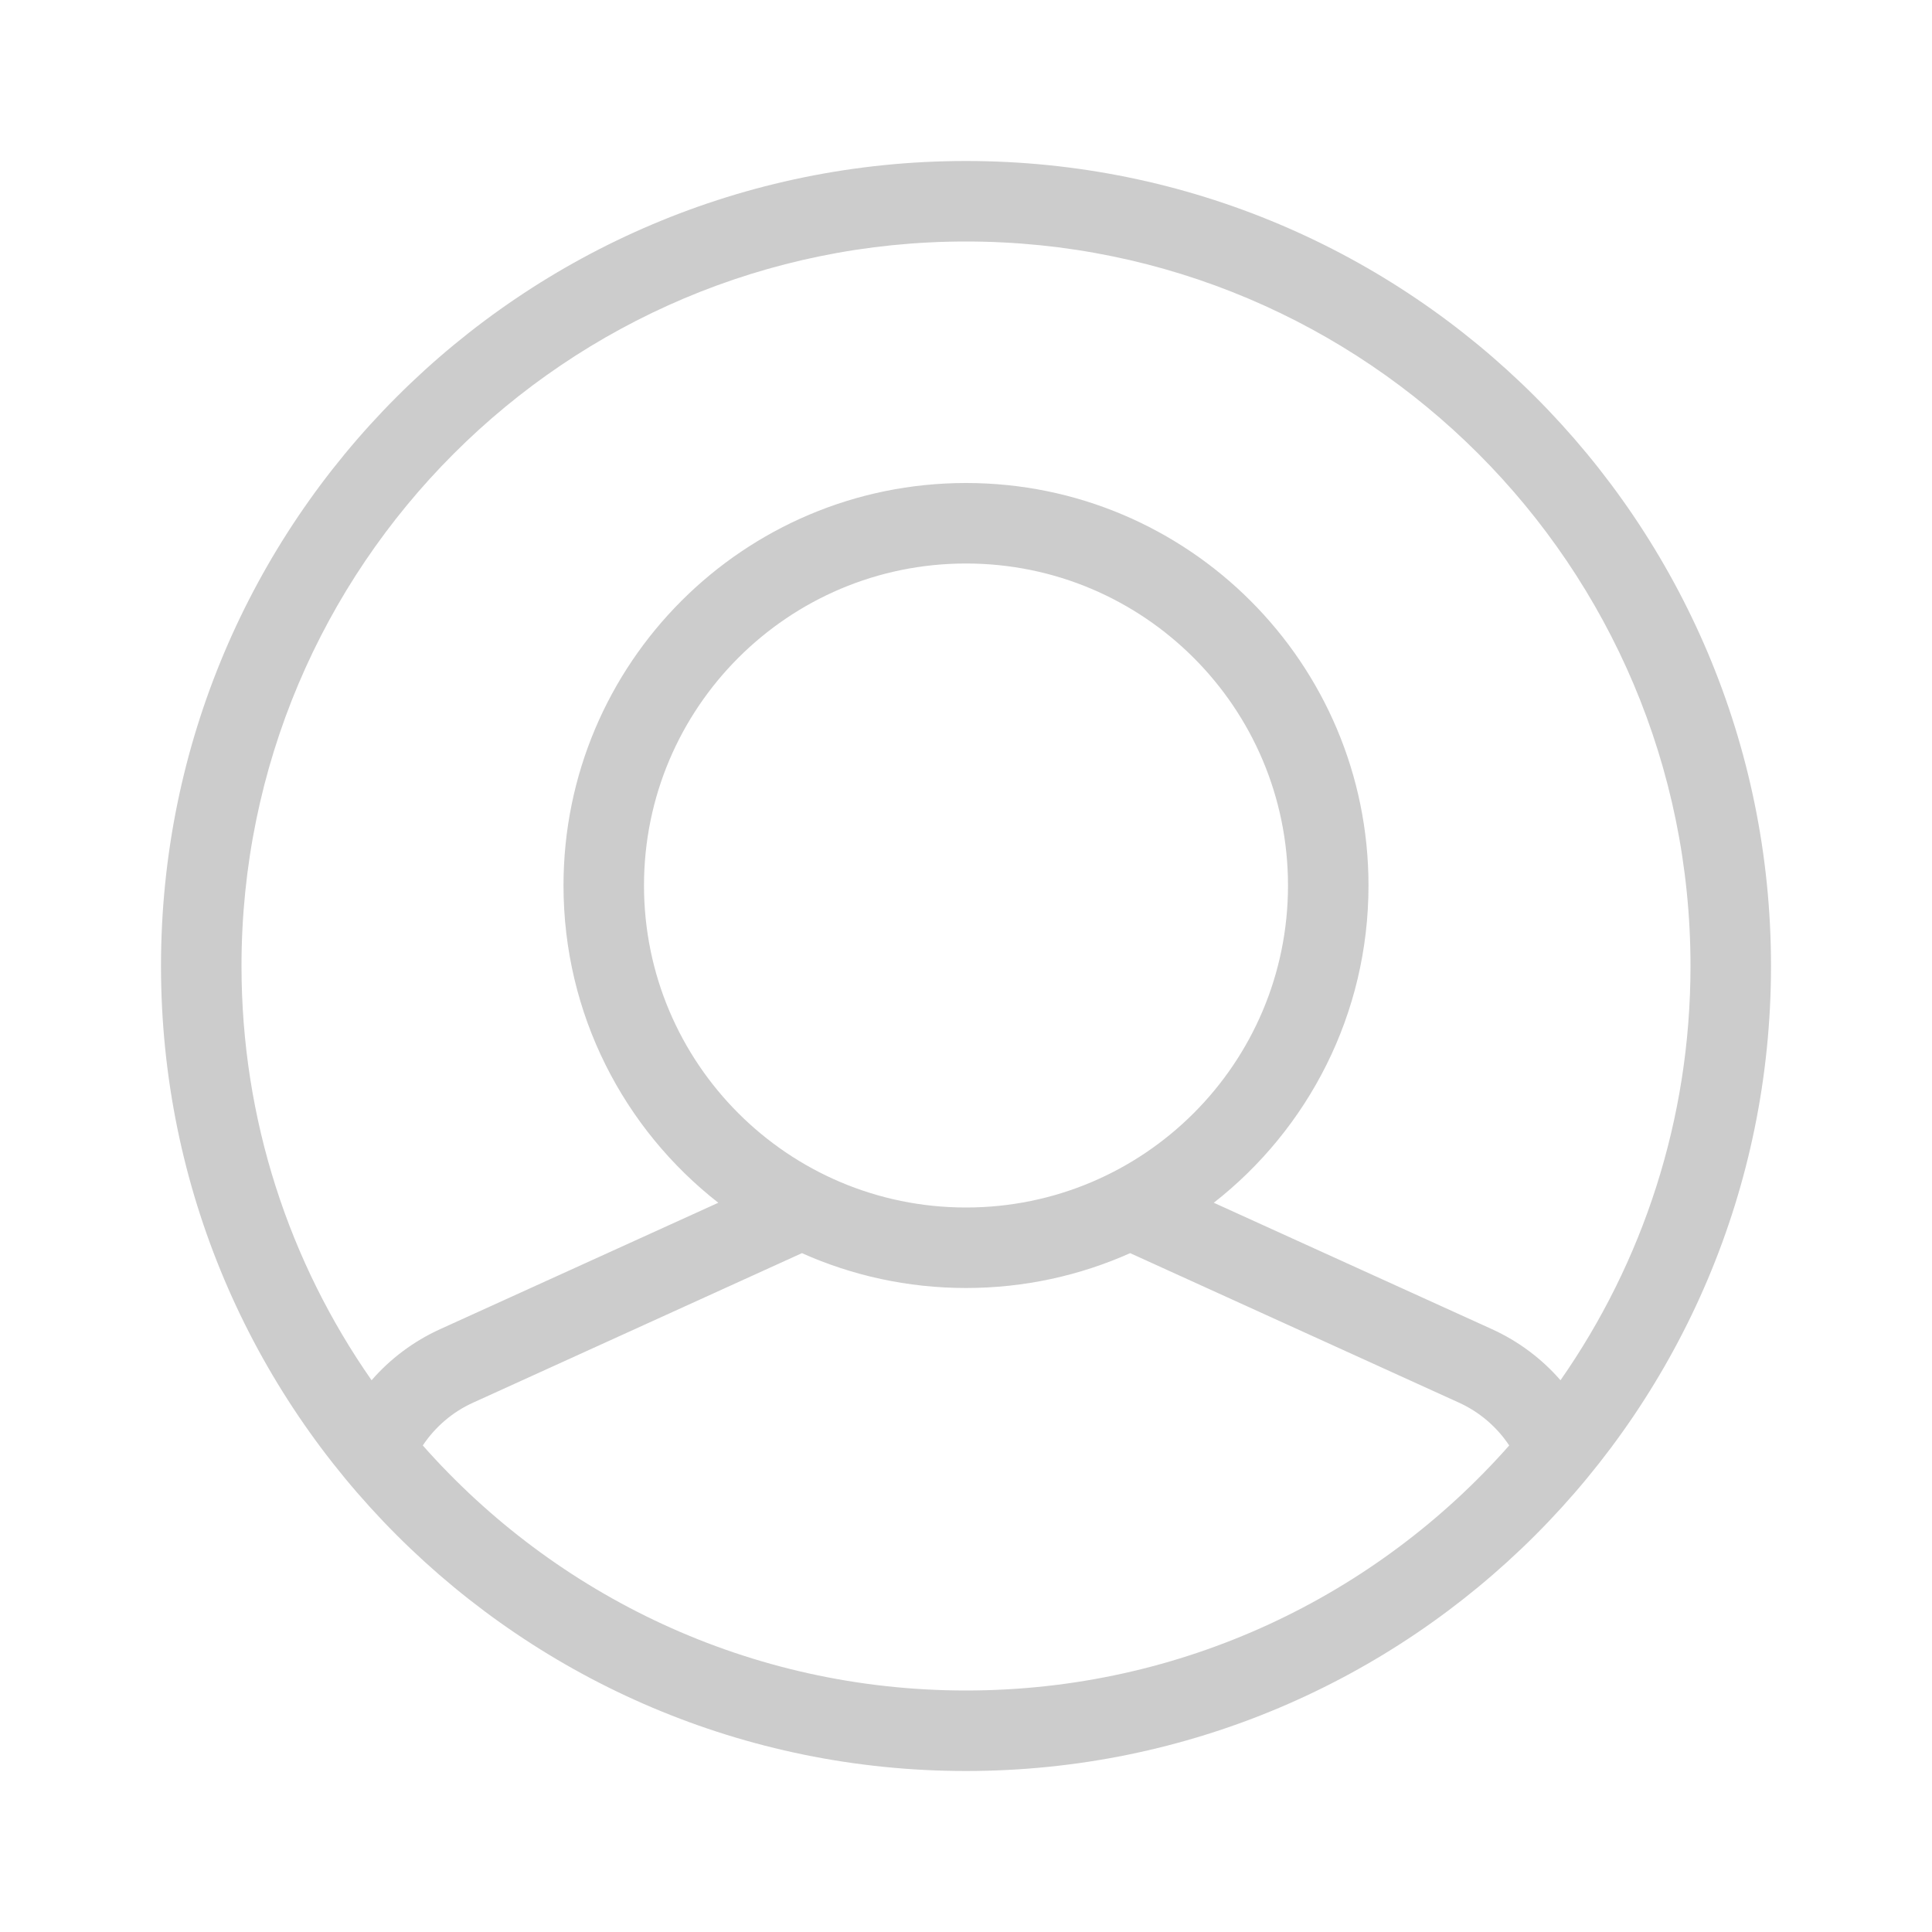 <?xml version="1.0" encoding="utf-8"?><!-- Uploaded to: SVG Repo, www.svgrepo.com, Generator: SVG Repo
Mixer Tools -->
<svg fill="#ccc" width="800px" height="800px" viewBox="0 0 24 24"
  xmlns="http://www.w3.org/2000/svg">
  <path
    d="M18.535,16.512 L15.078,14.941 C16.248,14.026 17,12.601 17,11 C17,8.239 14.762,6 12,6 C9.239,6 7,8.239 7,11 C7,12.601 7.752,14.026 8.923,14.941 L5.466,16.512 C5.137,16.662 4.848,16.879 4.616,17.146 C3.597,15.687 3,13.913 3,12 C3,7.03 7.03,3 12,3 C16.971,3 21,7.03 21,12 C21,13.913 20.403,15.687 19.385,17.146 C19.153,16.879 18.864,16.662 18.535,16.512 M8,11 C8,8.791 9.791,7 12,7 C14.209,7 16,8.791 16,11 C16,13.209 14.209,15 12,15 C9.791,15 8,13.209 8,11 M12,21 C9.313,21 6.902,19.823 5.252,17.956 C5.406,17.725 5.622,17.539 5.88,17.423 L9.962,15.567 C10.584,15.845 11.274,16 12,16 C12.726,16 13.416,15.845 14.039,15.567 L18.121,17.423 C18.378,17.539 18.594,17.725 18.748,17.956 C17.099,19.823 14.687,21 12,21 M12,2 C6.477,2 2,6.477 2,12 C2,17.523 6.477,22 12,22 C17.523,22 22,17.523 22,12 C22,6.477 17.523,2 12,2" />
</svg>